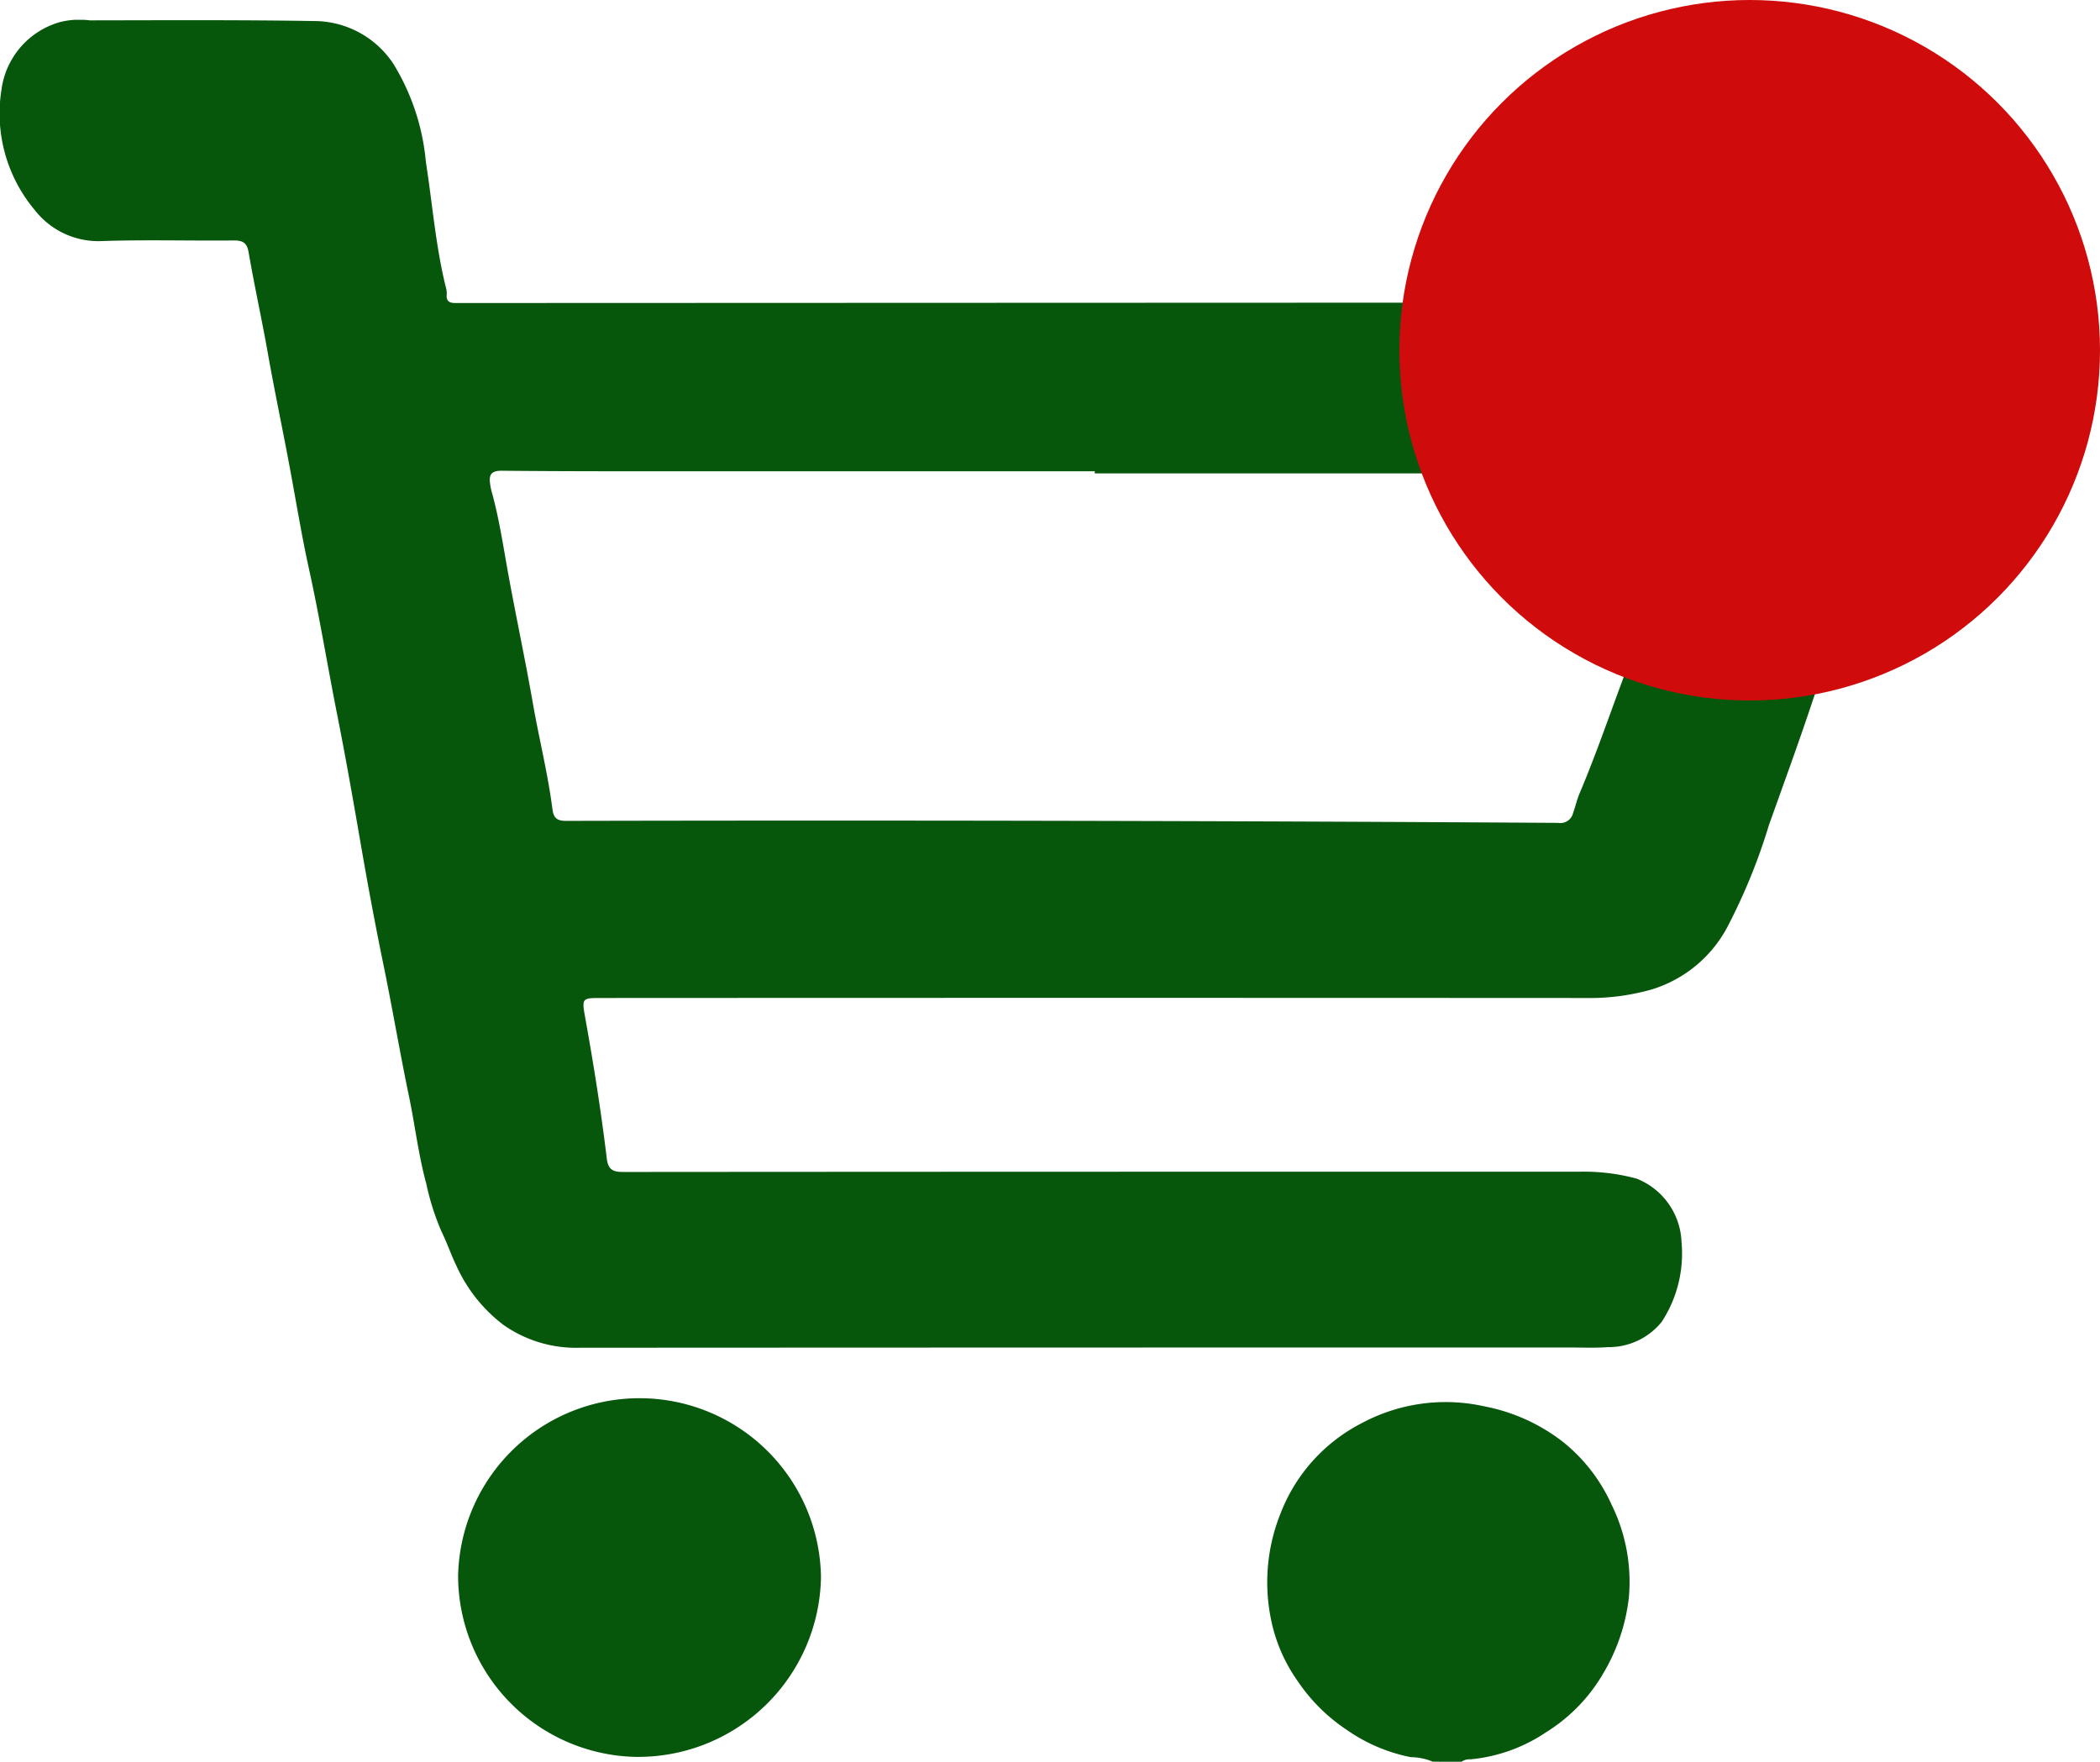 <svg xmlns="http://www.w3.org/2000/svg" xmlns:xlink="http://www.w3.org/1999/xlink" width="41.963" height="35.21" viewBox="0 0 41.963 35.21">
  <defs>
    <clipPath id="clip-path">
      <rect id="Rectangle_2988" data-name="Rectangle 2988" width="38.192" height="34.813" fill="#06560c"/>
    </clipPath>
  </defs>
  <g id="Group_40739" data-name="Group 40739" transform="translate(0 -0.426)">
    <g id="Group_40738" data-name="Group 40738" transform="translate(0 0.822)">
      <g id="Group_40738-2" data-name="Group 40738" clip-path="url(#clip-path)">
        <path id="Path_38463" data-name="Path 38463" d="M38.192,7.867a9.013,9.013,0,0,1-.32,1.026c-.136.308-.212.642-.33.958-.247.665-.478,1.336-.714,2-.2.577-.4,1.156-.6,1.738-.278.838-.581,1.666-.879,2.5a11.728,11.728,0,0,1-.843,2.063,2.562,2.562,0,0,1-1.5,1.227,4.525,4.525,0,0,1-1.317.171q-9.836-.005-19.673,0c-.393,0-.393,0-.318.417.167.926.314,1.856.427,2.79.026.214.112.27.322.27q9.55-.007,19.1-.005a4.054,4.054,0,0,1,1.154.137,1.421,1.421,0,0,1,.9,1.269,2.492,2.492,0,0,1-.4,1.6,1.365,1.365,0,0,1-1.074.5c-.262.019-.526.007-.789.007q-9.872,0-19.745.005a2.524,2.524,0,0,1-1.535-.458A3.072,3.072,0,0,1,9.119,24.9c-.109-.227-.19-.466-.3-.69a5,5,0,0,1-.3-.945c-.158-.578-.227-1.18-.35-1.768-.182-.872-.329-1.751-.509-2.623-.157-.762-.3-1.53-.434-2.3-.158-.917-.318-1.834-.5-2.746-.187-.946-.342-1.9-.549-2.84-.148-.67-.258-1.35-.384-2.026-.141-.758-.3-1.511-.436-2.27-.12-.686-.272-1.365-.39-2.05-.033-.191-.123-.234-.3-.232-.876.009-1.754-.018-2.629.012A1.611,1.611,0,0,1,.693,3.8,3,3,0,0,1,.029,1.4,1.625,1.625,0,0,1,1.2.045,1.59,1.59,0,0,1,1.793.011C3.3.009,4.805,0,6.311.025A1.9,1.9,0,0,1,7.867.89a4.523,4.523,0,0,1,.643,1.95c.129.827.194,1.666.393,2.482a.5.5,0,0,1,.024.164c-.015.146.062.177.185.174.143,0,.287,0,.43,0l21.442-.008c1.641,0,3.282-.029,4.923.014a2.594,2.594,0,0,1,1.815.679,1.207,1.207,0,0,1,.382.638c.014.071.009.162.086.212Zm-16.316,1.2V9.023H13.249c-1.075,0-2.151,0-3.226-.011-.2,0-.255.074-.231.25a1.194,1.194,0,0,0,.031.162c.154.549.235,1.114.337,1.672.155.85.337,1.7.485,2.547.123.709.3,1.408.393,2.124.019.15.061.243.262.243q9.917-.022,19.835.04a.262.262,0,0,0,.3-.2c.048-.134.079-.274.133-.4.306-.723.562-1.465.835-2.2.219-.59.446-1.178.671-1.766.272-.712.559-1.417.8-2.141.092-.28.1-.278-.189-.278H21.876" transform="translate(0 0)" fill="#06560c"/>
        <path id="Path_38464" data-name="Path 38464" d="M652.161,715.03a1.142,1.142,0,0,0-.436-.09,3.361,3.361,0,0,1-1.287-.549,3.537,3.537,0,0,1-.982-.98,3.236,3.236,0,0,1-.537-1.275,3.69,3.69,0,0,1,.2-2.066,3.4,3.4,0,0,1,1.621-1.805,3.548,3.548,0,0,1,2.455-.336,3.687,3.687,0,0,1,1.567.709,3.387,3.387,0,0,1,.972,1.255,3.492,3.492,0,0,1,.345,1.862,3.8,3.8,0,0,1-.5,1.491,3.385,3.385,0,0,1-1.151,1.194,3.244,3.244,0,0,1-1.511.543.274.274,0,0,0-.18.048Z" transform="translate(-623.531 -680.217)" fill="#06560c"/>
        <path id="Path_38465" data-name="Path 38465" d="M238.173,712.786a3.626,3.626,0,0,1-3.624-3.614,3.626,3.626,0,0,1,7.251.023,3.653,3.653,0,0,1-3.627,3.59" transform="translate(-225.395 -678.068)" fill="#06560c"/>
      </g>
    </g>
    <circle id="Ellipse_2831" data-name="Ellipse 2831" cx="7" cy="7" r="7" transform="translate(27.963 0.426)" fill="#cf0b0b"/>
  </g>
</svg>
